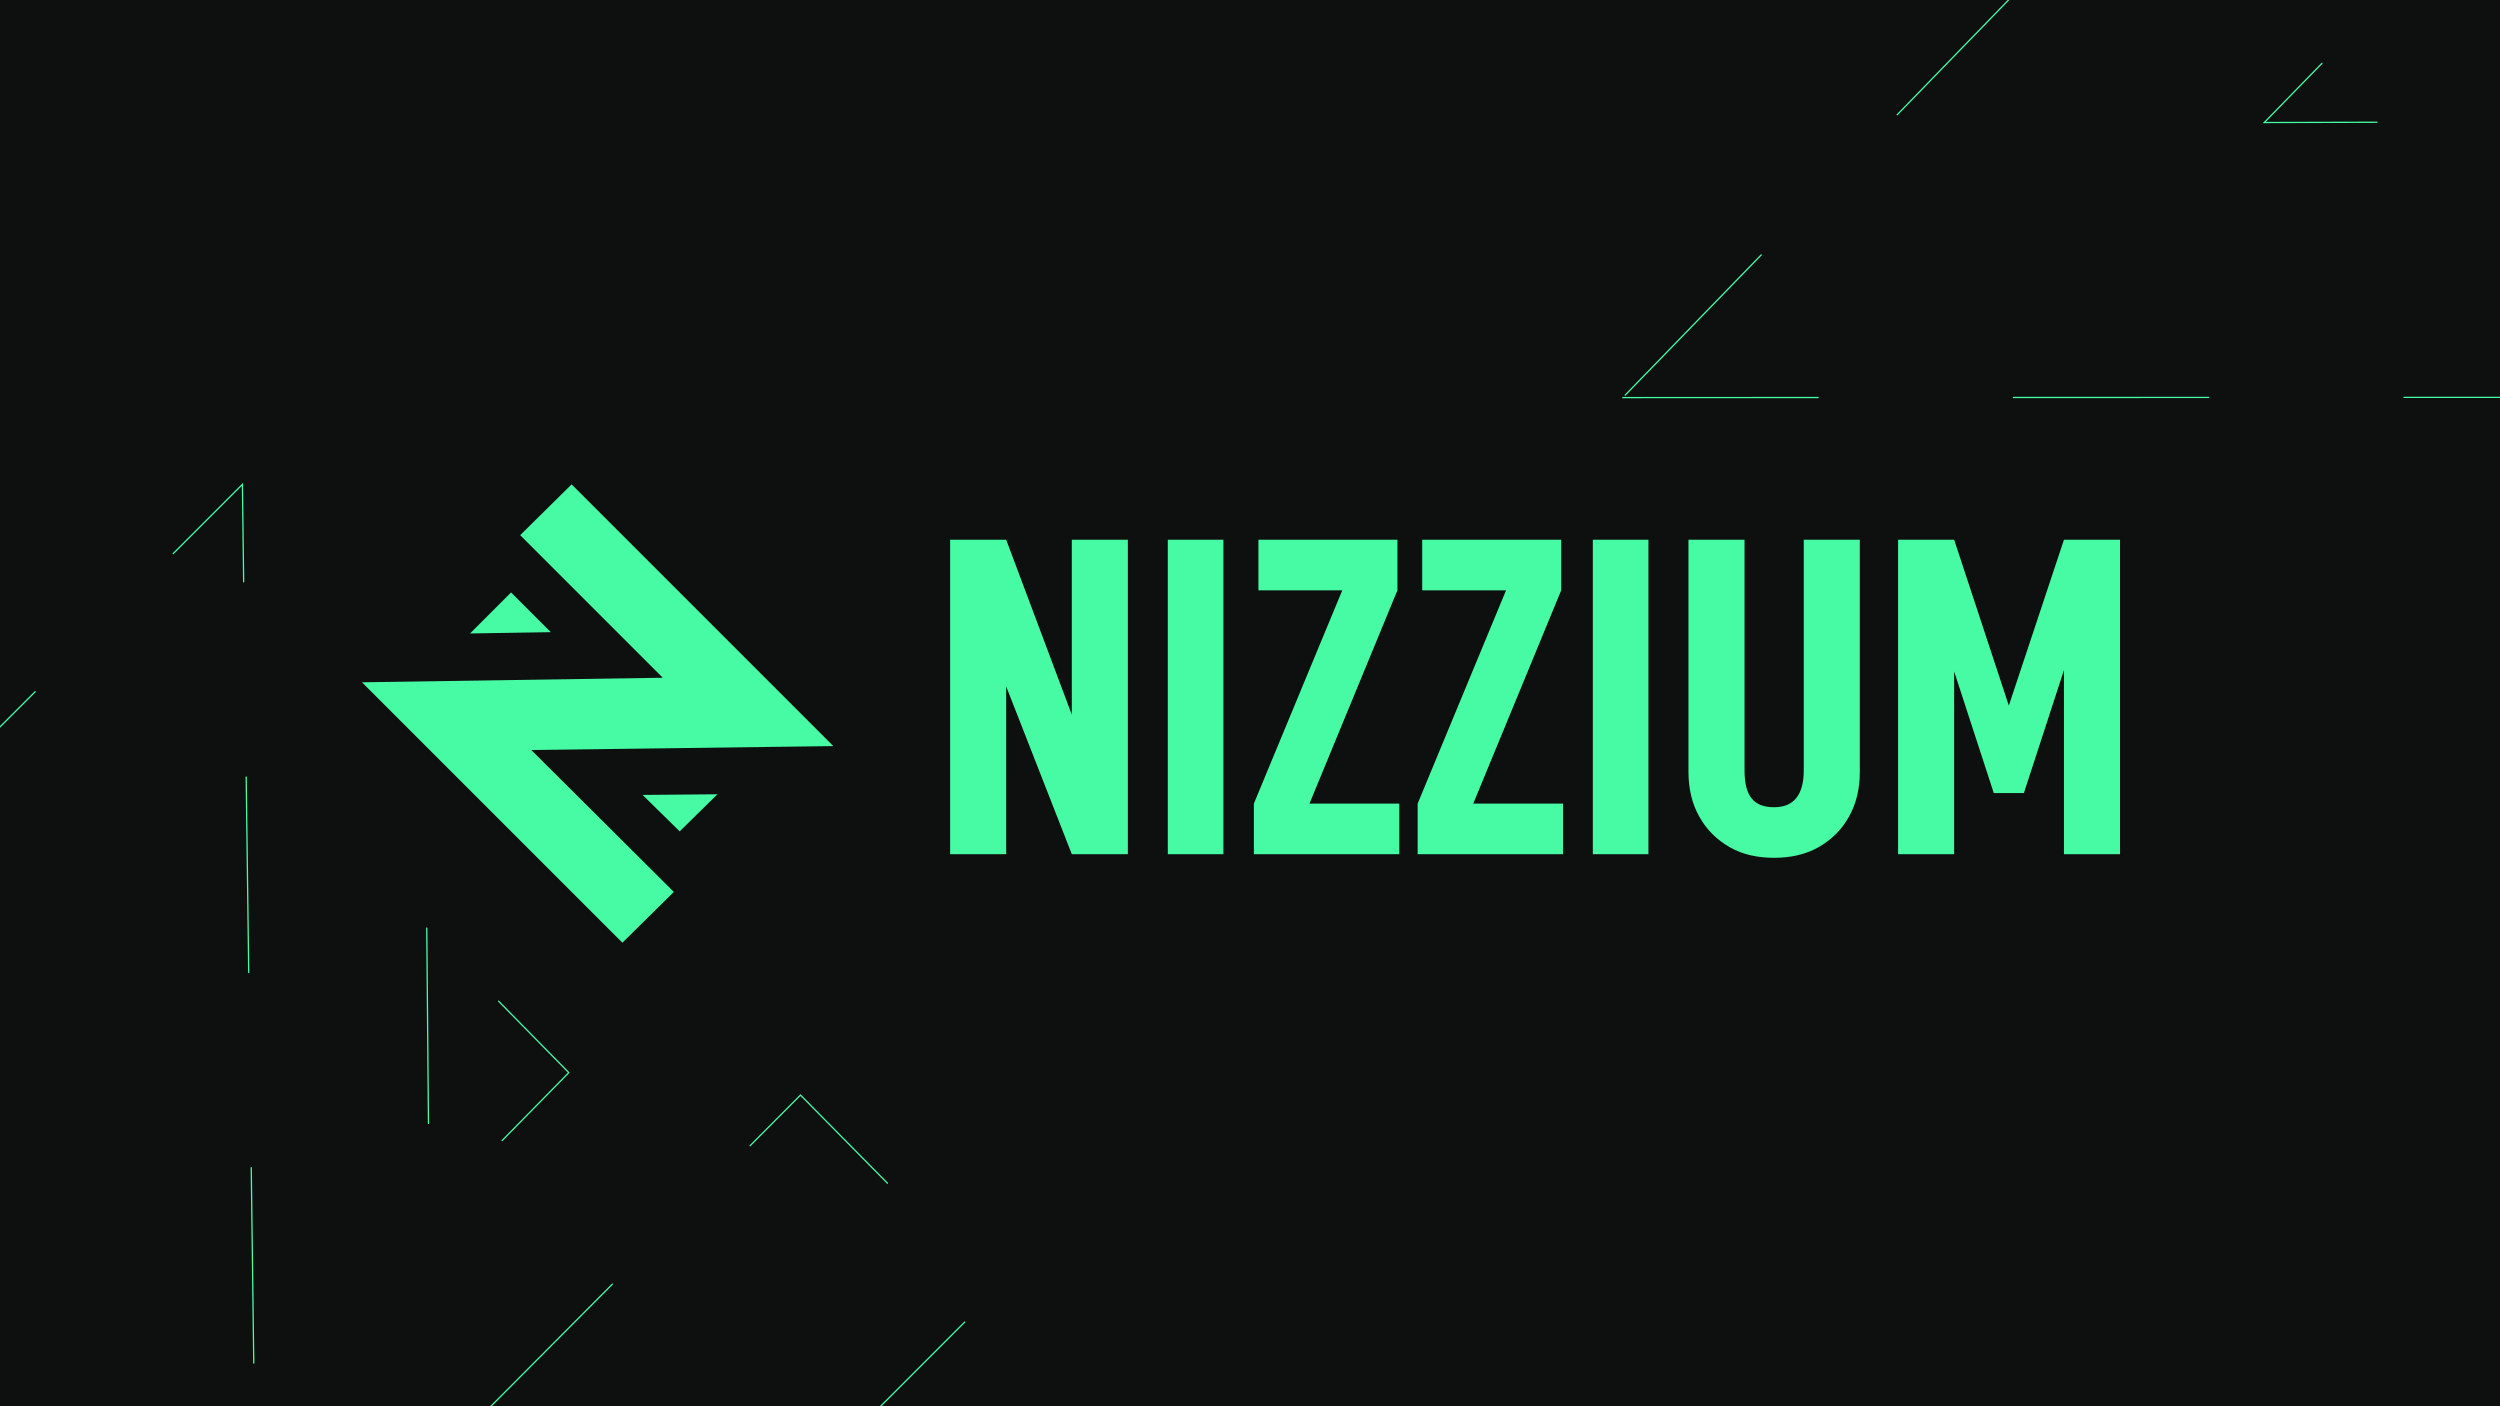 <svg width="1920" height="1080" viewBox="0 0 1920 1080" fill="none" xmlns="http://www.w3.org/2000/svg">
<g clip-path="url(#clip0_53:2)">
<rect width="1920" height="1080" fill="#0D100F"/>
<path d="M866.2 414.5H823.15V548.9L772.75 414.5H729.7V656H772.75V527.2L823.15 656H866.2V414.5ZM896.871 414.5V656H939.571V414.5H896.871ZM1074.63 617.15H1005.68L1073.23 453.35V414.5H966.475V453.35H1030.88L962.975 617.15V656H1074.63V617.15ZM1200.41 617.15H1131.46L1199.01 453.35V414.5H1092.26V453.35H1156.66L1088.76 617.15V656H1200.41V617.15ZM1223.29 414.5V656H1265.99V414.5H1223.29ZM1328.59 650.75C1338.39 656.35 1349.94 658.8 1362.54 658.8C1375.14 658.8 1386.34 656.35 1396.49 650.75C1406.29 645.15 1414.34 637.45 1419.94 627.3C1425.54 617.5 1428.34 605.95 1428.34 592.65V414.5H1385.29V591.6C1385.29 610.5 1377.59 619.95 1362.54 619.95C1354.84 619.95 1348.89 617.85 1345.39 613.3C1341.54 608.75 1339.79 601.4 1339.79 591.6V414.5H1296.74V592.65C1296.74 605.95 1299.54 617.5 1305.14 627.3C1310.74 637.45 1318.79 645.15 1328.59 650.75ZM1628.18 414.5H1585.13L1542.78 541.9L1500.78 414.5H1457.73V656H1500.78V515.65L1531.23 609.1H1554.33L1585.13 514.6V656H1628.18V414.5Z" fill="#46FBA4"/>
<path d="M278 524L478 724L517.5 685L408 576L640 573L439 372L399.5 411L509 520.5L278 524Z" fill="#46FBA4"/>
<path d="M423 485.5L361 486.5L392.5 455L423 485.5Z" fill="#46FBA4"/>
<path d="M551 610L493.5 610.5L522 638.5L551 610Z" fill="#46FBA4"/>
<path d="M1246.3 305.345L2328.94 305.059L2330.35 92.59L1738.95 94.1L2358.93 -542.116L1270.88 -541.829L1269.47 -329.36L1862.22 -329.516L1246.3 305.345Z" stroke="#46FBA4" stroke-linecap="round" stroke-dasharray="150 150"/>
<path d="M1534.68 -191.393L1369.53 -20.833L1369.58 -191.349L1534.68 -191.393Z" stroke="#46FBA4" stroke-linecap="round" stroke-dasharray="150 150"/>
<path d="M2218.1 -201.047L2063.78 -44.023L2216.71 -45.417L2218.1 -201.047Z" stroke="#46FBA4" stroke-linecap="round" stroke-dasharray="150 150"/>
<path d="M-1.341 1758L764 992.254L614.759 841.019L197.648 1260.27L186.168 372L-583 1141.57L-433.759 1292.81L-14.734 873.564L-1.341 1758Z" stroke="#46FBA4" stroke-linecap="round" stroke-dasharray="150 150"/>
<path d="M-148.669 1202.83L-144.842 1440.22L-265.384 1319.61L-148.669 1202.83Z" stroke="#46FBA4" stroke-linecap="round" stroke-dasharray="150 150"/>
<path d="M327.756 712.757L329.669 932.909L436.817 823.79L327.756 712.757Z" stroke="#46FBA4" stroke-linecap="round" stroke-dasharray="150 150"/>
</g>
<defs>
<clipPath id="clip0_53:2">
<rect width="1920" height="1080" fill="white"/>
</clipPath>
</defs>
</svg>
